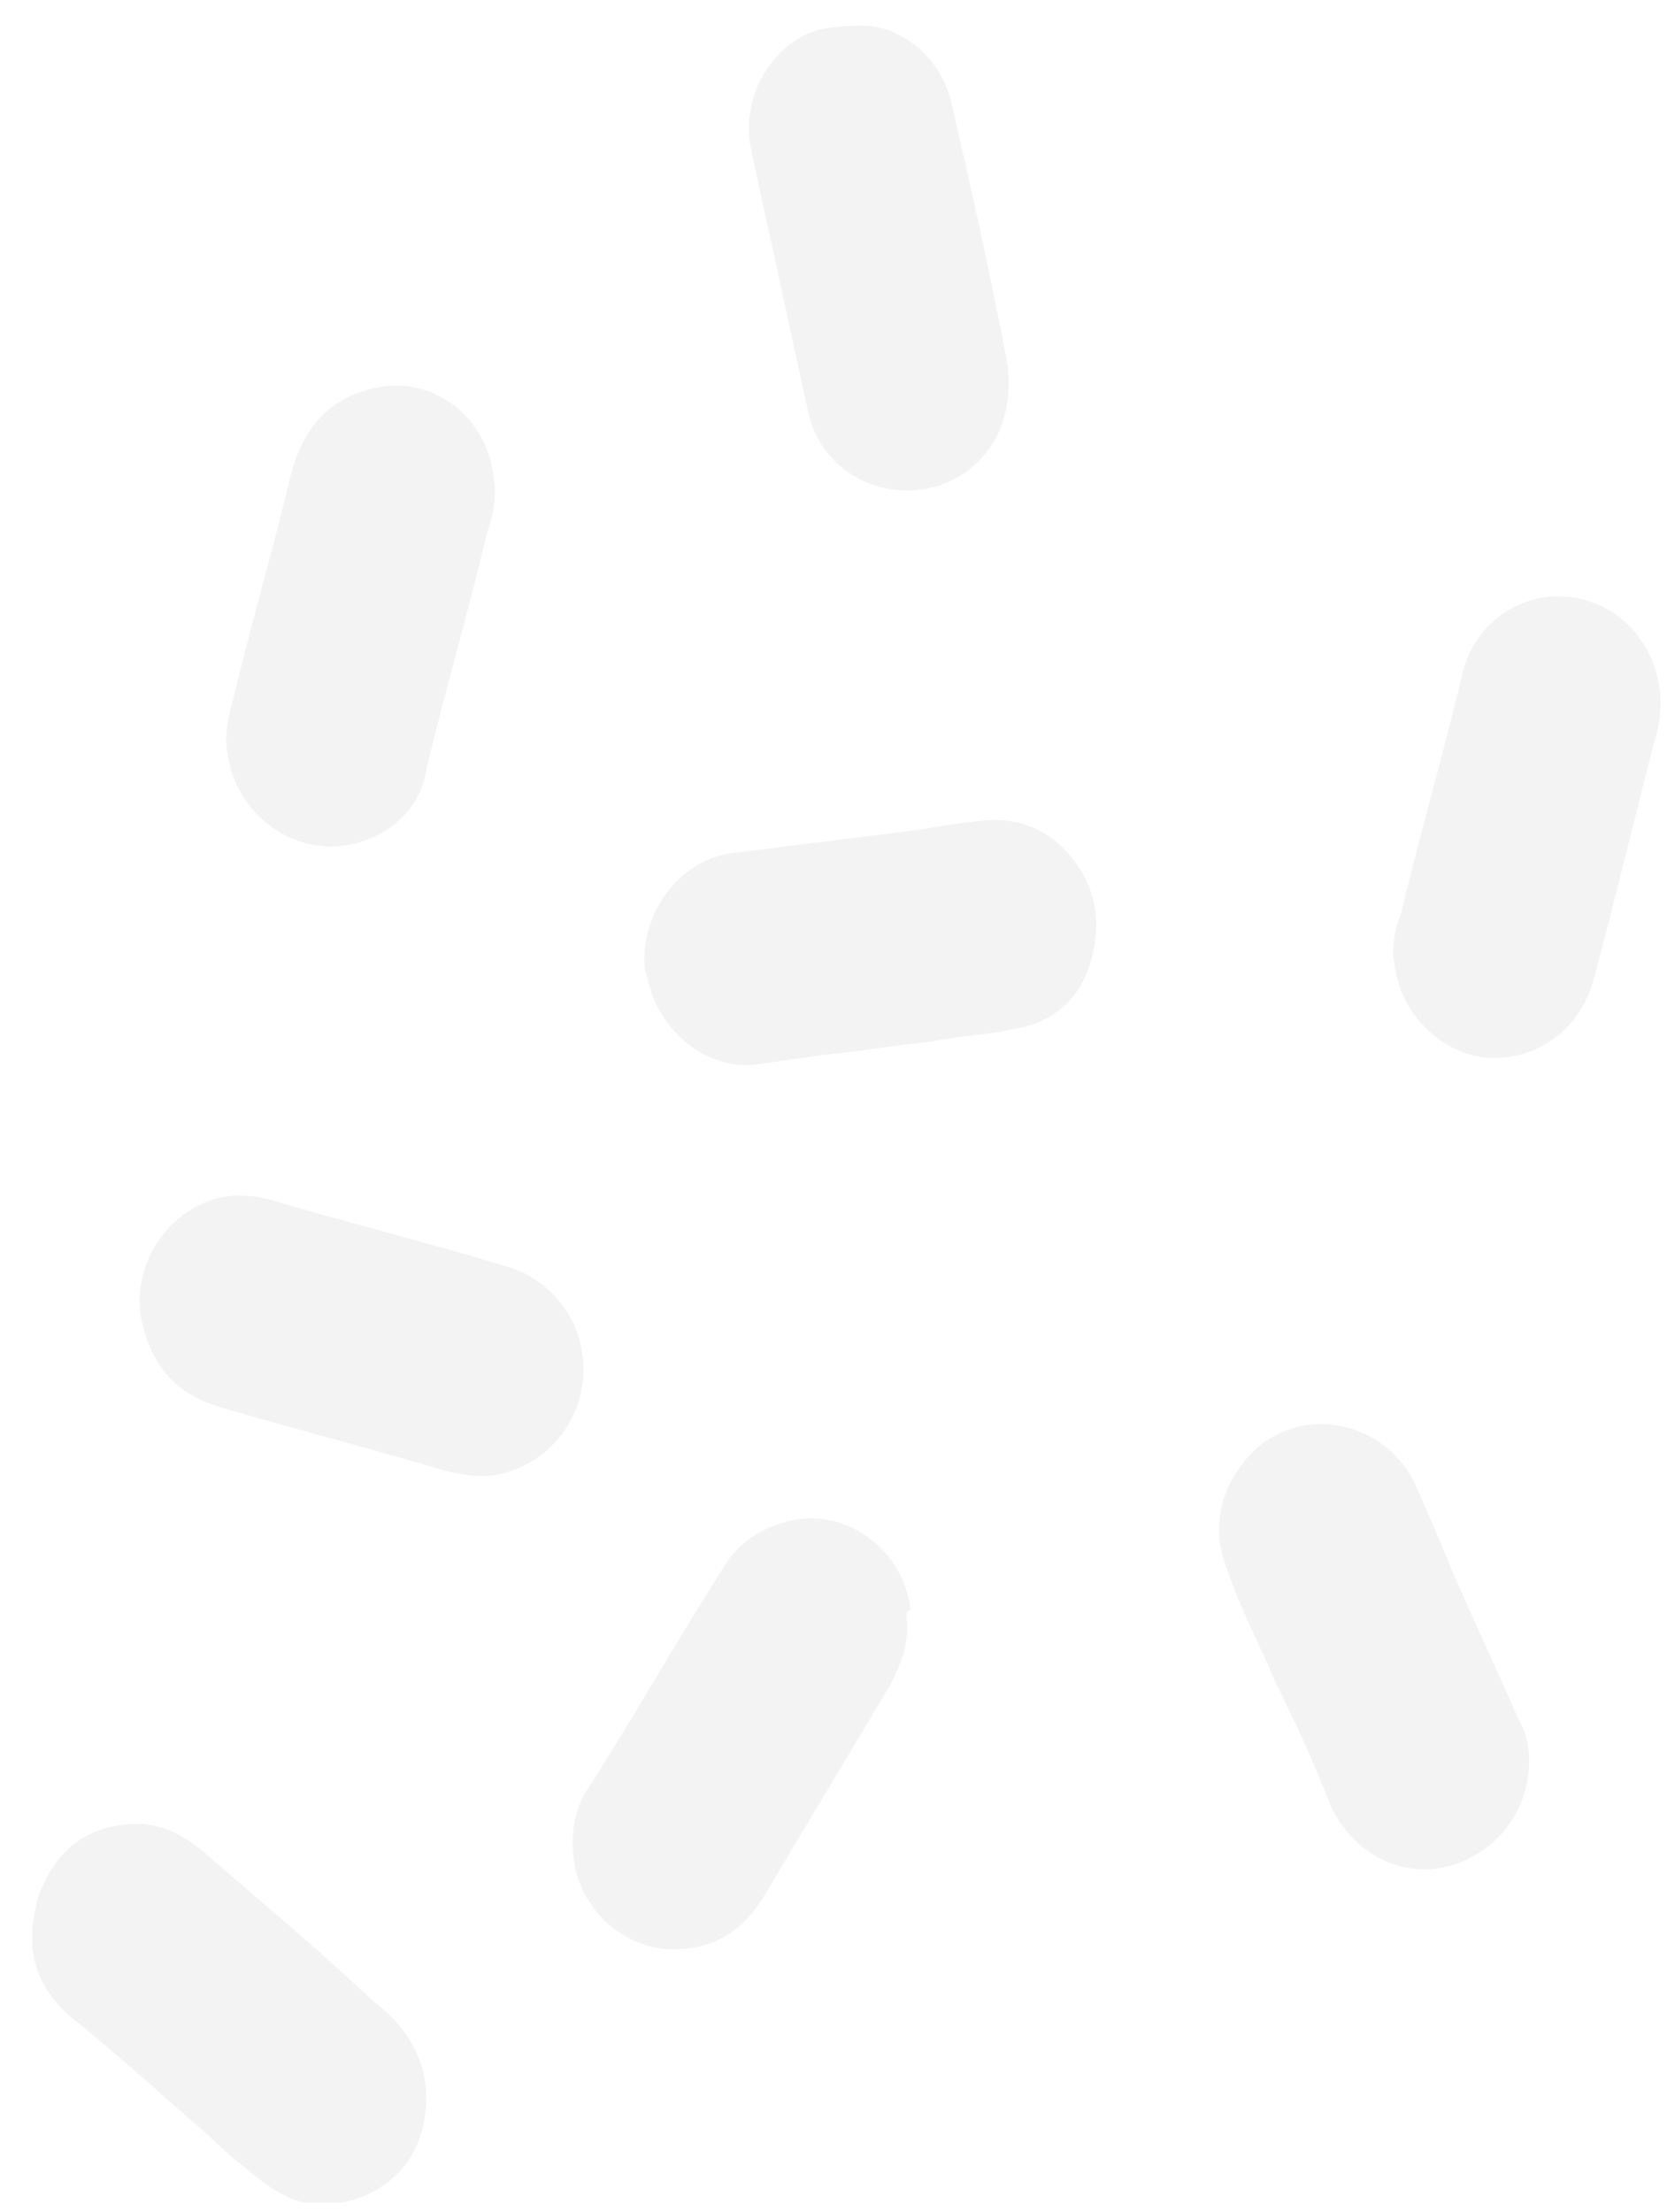<?xml version="1.0" encoding="utf-8"?>
<!-- Generator: Adobe Illustrator 26.0.3, SVG Export Plug-In . SVG Version: 6.00 Build 0)  -->
<svg version="1.1" id="Capa_1" xmlns="http://www.w3.org/2000/svg" xmlns:xlink="http://www.w3.org/1999/xlink" x="0px" y="0px"
	 viewBox="0 0 52 69" style="enable-background:new 0 0 52 69;" xml:space="preserve">
<style type="text/css">
	.st0{opacity:0.25;fill:#0A0A0A;fill-opacity:0.2;}
	.st1{opacity:0.25;fill-opacity:0.2;}
</style>
<path class="st0" d="M1,60.1c0.1-0.4,0.1-0.8,0.3-1.2c0.5-1.2,1.4-1.9,2.7-2c0.9-0.1,1.7,0.3,2.4,0.9c1.6,1.4,3.3,2.8,4.9,4.3
	c0.3,0.3,0.6,0.5,0.9,0.8c0.9,0.9,1.3,2.1,1,3.4c-0.3,1.3-1.2,2.1-2.5,2.4c-0.1,0-0.1,0-0.2,0c-0.3,0-0.6,0-0.9,0c0,0,0,0-0.1,0
	C9,68.6,8.5,68.3,8,67.9c-0.5-0.4-1-0.8-1.5-1.3c-1.4-1.2-2.8-2.5-4.3-3.7c-0.7-0.6-1.1-1.3-1.2-2.2c0-0.1,0-0.2,0-0.3
	C1,60.3,1,60.2,1,60.1z"/>
<path class="st0" d="M20.1,29.9c0-1.5,1.1-3.1,2.8-3.3c1.6-0.2,3.2-0.4,4.8-0.6c1-0.1,1.9-0.3,2.9-0.4c0.9-0.1,1.7,0.1,2.4,0.7
	c1,0.9,1.4,2.1,1.1,3.4c-0.3,1.4-1.2,2.2-2.5,2.4c-0.9,0.2-1.7,0.2-2.6,0.4c-1.1,0.1-2.2,0.3-3.3,0.4c-0.7,0.1-1.4,0.2-2.1,0.3
	c-1.6,0.2-3.1-1.1-3.4-2.7C20.1,30.3,20.1,30.1,20.1,29.9z"/>
<path class="st0" d="M26.9,0.8c1.2,0,2.5,1,2.8,2.5c0.6,2.6,1.2,5.3,1.7,7.9c0.1,0.6,0.1,1.2-0.1,1.9c-0.4,1.3-1.6,2.2-3,2.2
	c-1.5,0-2.8-1-3.1-2.5C24.8,11,24.4,9.1,24,7.3c-0.2-0.9-0.4-1.8-0.6-2.8c-0.2-1.3,0.4-2.6,1.5-3.3C25.4,0.9,26,0.8,26.9,0.8z"/>
<path class="st1" d="M47.7,54.9c0,1.8-1.3,3.2-3,3.4c-1.4,0.1-2.6-0.7-3.2-2c-0.5-1.3-1.1-2.6-1.7-3.8c-0.5-1.2-1.1-2.3-1.5-3.5
	c-0.5-1.2-0.3-2.4,0.5-3.4c1.4-1.8,4.2-1.5,5.3,0.6c0.4,0.9,0.8,1.8,1.2,2.8c0.7,1.6,1.4,3.1,2.1,4.7C47.6,54,47.7,54.5,47.7,54.9z"
	/>
<path class="st0" d="M7.6,37.3c0.4,0,0.8,0.1,1.1,0.2c2.4,0.7,4.8,1.3,7.1,2c1.4,0.4,2.4,1.7,2.4,3.2c0,1.7-1.2,3-2.7,3.3
	c-0.5,0.1-1,0-1.5-0.1c-2.4-0.7-4.7-1.3-7.1-2c-1.4-0.4-2.2-1.3-2.5-2.8c-0.3-1.8,1-3.6,2.8-3.8C7.4,37.3,7.5,37.3,7.6,37.3z"/>
<path class="st0" d="M28.3,50.7c0,0.7-0.2,1.2-0.5,1.8c-1.3,2.2-2.7,4.5-4,6.7c-0.7,1.1-1.6,1.6-2.8,1.6c-1.5,0-2.9-1.2-3.1-2.8
	c-0.1-0.8,0-1.6,0.5-2.3c1.4-2.2,2.7-4.5,4.1-6.7c0.5-0.9,1.3-1.4,2.3-1.6c1.7-0.3,3.4,1,3.6,2.8C28.2,50.3,28.3,50.5,28.3,50.7z"/>
<path class="st0" d="M48.6,18.6c2.1,0,3.6,2,3.1,4.2c-0.7,2.6-1.3,5.2-2,7.8C49.3,32,48.1,33,46.6,33c-1.5,0-2.9-1.3-3.1-2.9
	c-0.1-0.5,0-1.1,0.2-1.6c0.6-2.5,1.3-4.9,1.9-7.4C45.9,19.6,47.2,18.6,48.6,18.6z"/>
<path class="st0" d="M10.3,26.4c-1.6,0-3-1.3-3.2-2.9c-0.1-0.5,0-1,0.1-1.4c0.6-2.5,1.3-4.9,1.9-7.4c0.4-1.4,1.2-2.3,2.6-2.6
	c1.8-0.4,3.5,0.9,3.7,2.8c0.1,0.6,0,1.1-0.2,1.7c-0.6,2.5-1.3,4.9-1.9,7.4C13.1,25.4,11.8,26.4,10.3,26.4z"/>
</svg>
